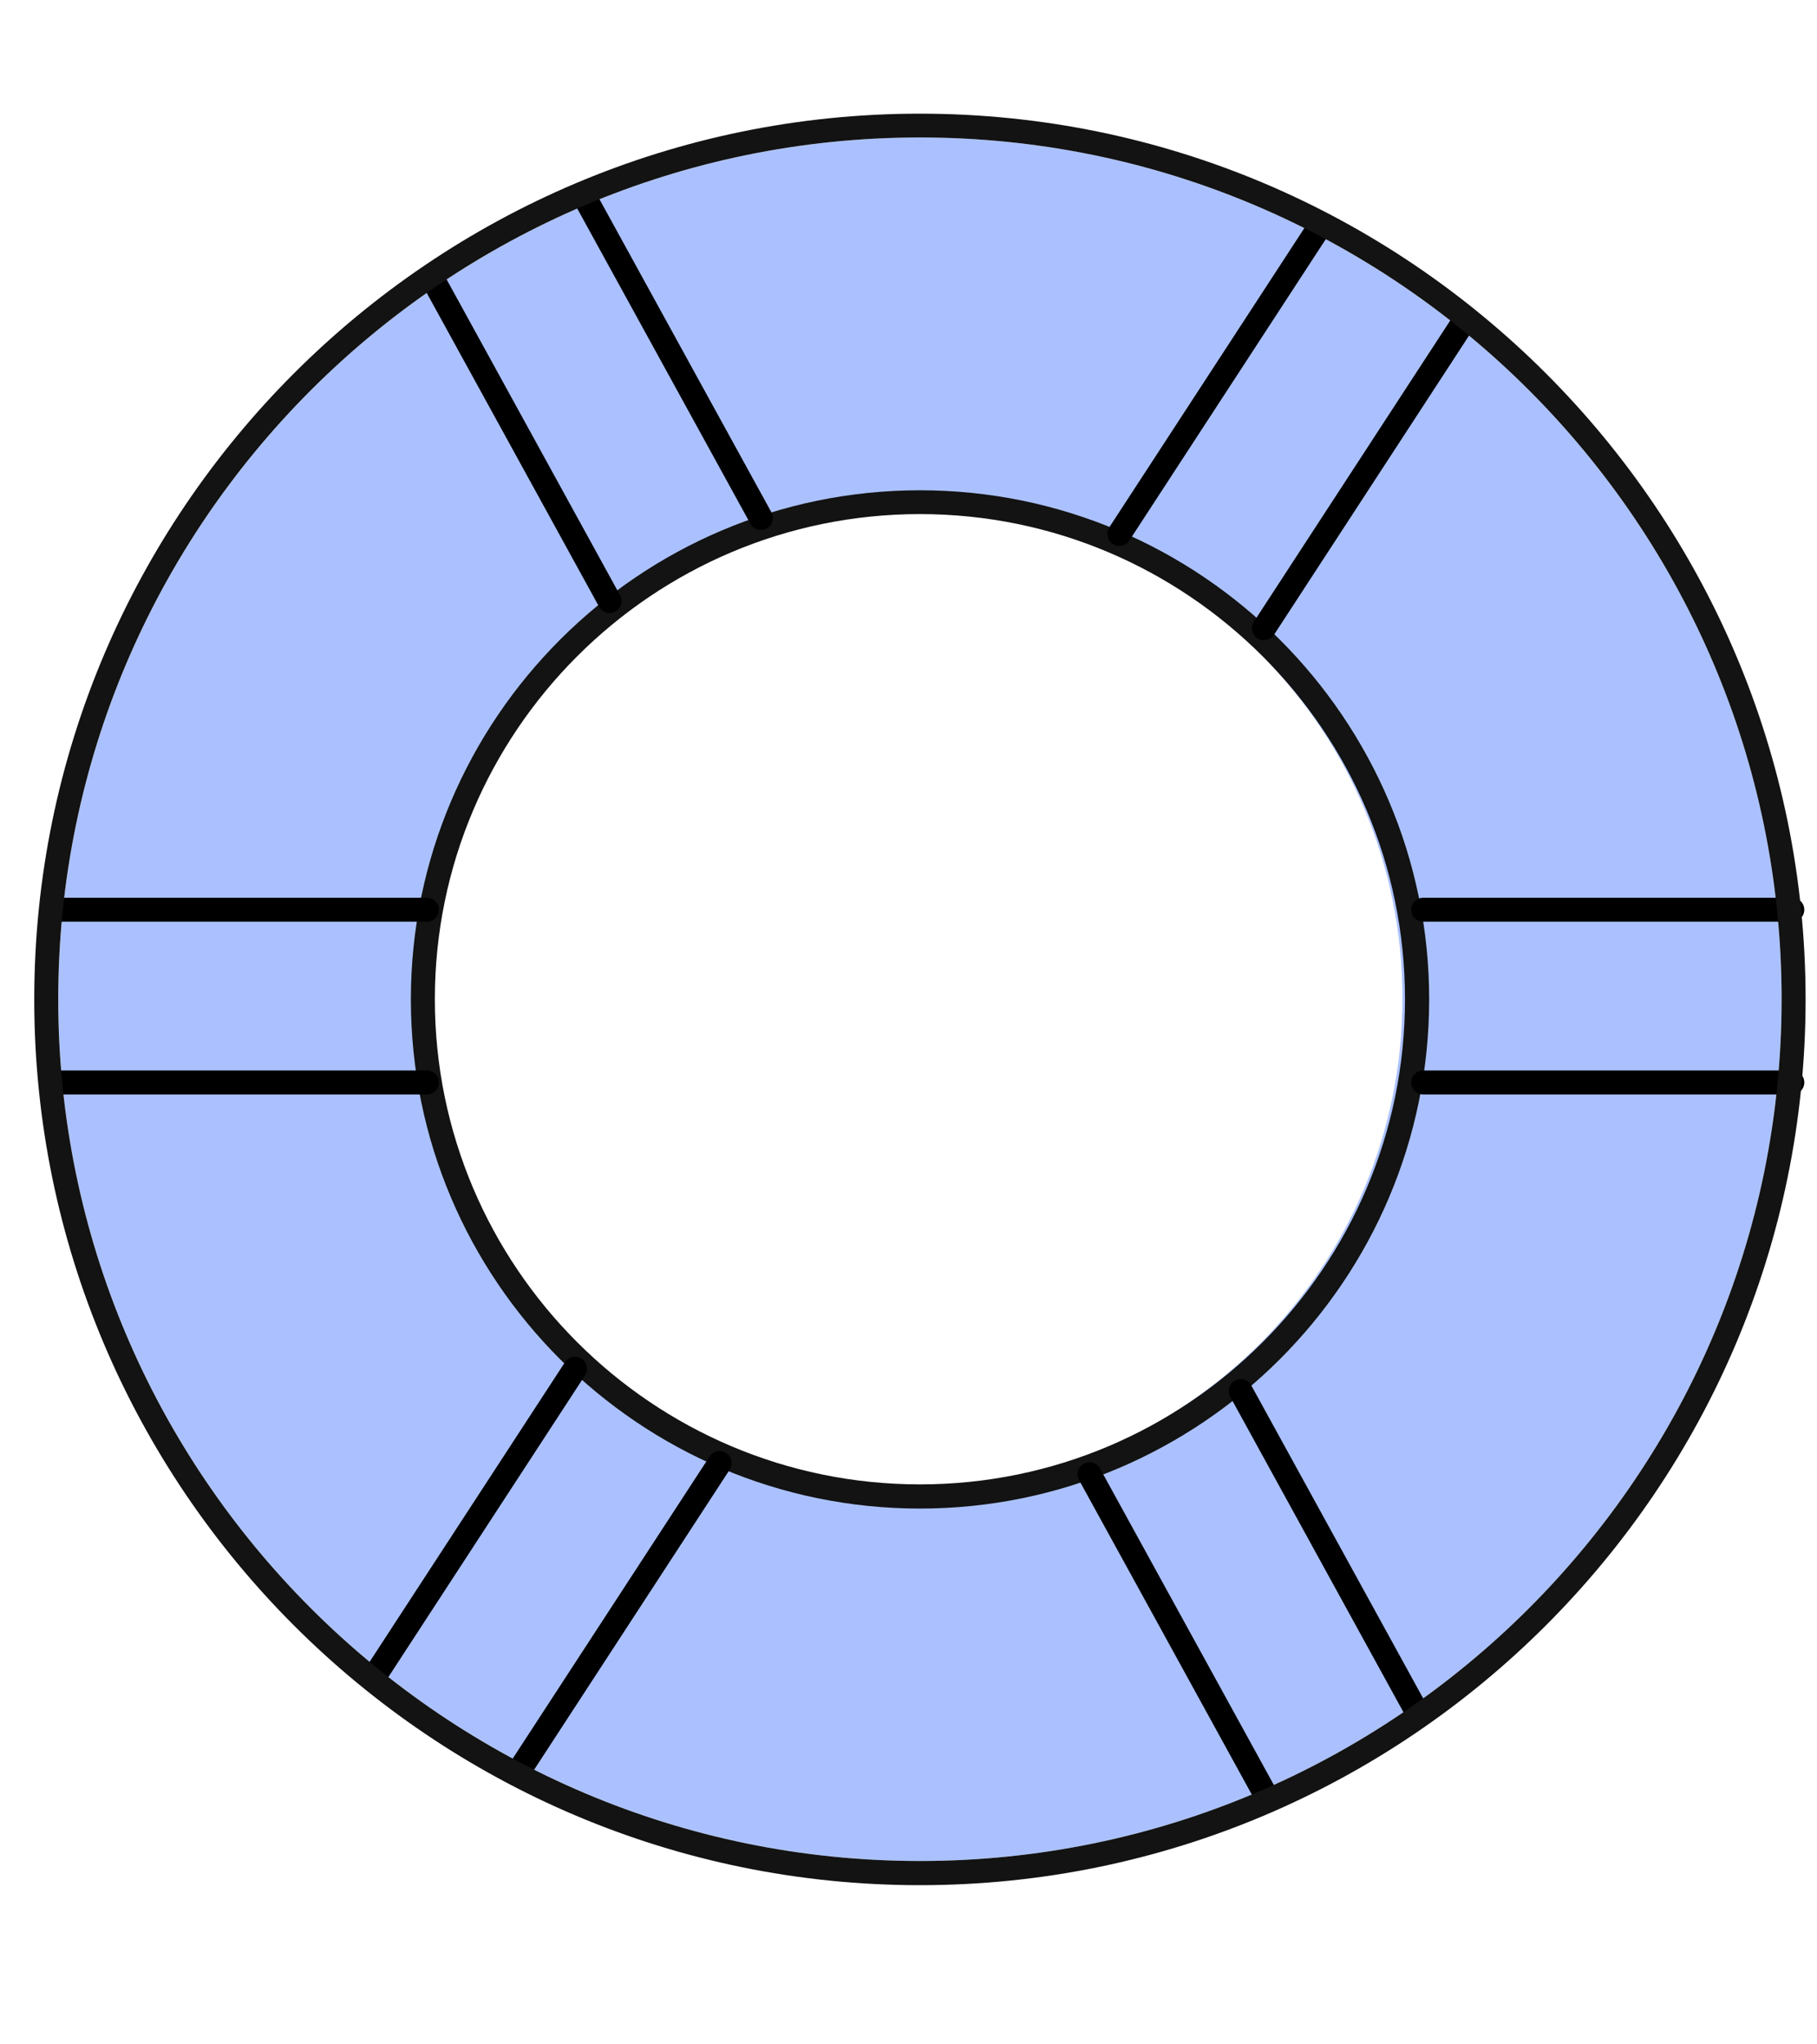 <svg width="40" height="45" viewBox="0 0 40 45" fill="none" xmlns="http://www.w3.org/2000/svg">
<path d="M20.252 3.026C9.793 3.026 1.283 11.536 1.283 21.995C1.283 32.454 9.793 40.964 20.252 40.964C30.711 40.964 39.221 32.454 39.221 21.995C39.221 11.536 30.711 3.026 20.252 3.026ZM20.11 32.743C14.163 32.743 9.346 27.925 9.346 21.979C9.346 16.032 14.163 11.215 20.11 11.215C26.056 11.215 30.874 16.032 30.874 21.979C30.874 27.925 26.056 32.743 20.11 32.743Z" fill="#abc1ff"/>
<path d="M34.208 8.733L36.674 9.55C38.932 10.297 40.159 12.734 39.411 14.992L38.599 17.446" />
<path d="M33.993 8.583C34.058 8.489 34.18 8.445 34.294 8.485L36.759 9.302C37.917 9.684 38.859 10.496 39.407 11.588C39.956 12.681 40.045 13.92 39.663 15.078L38.851 17.531C38.806 17.669 38.656 17.746 38.518 17.698C38.38 17.653 38.303 17.503 38.351 17.364L39.164 14.911C39.505 13.888 39.424 12.791 38.936 11.824C38.453 10.857 37.62 10.143 36.593 9.801L34.127 8.985C33.989 8.94 33.912 8.79 33.961 8.652C33.969 8.627 33.981 8.603 33.993 8.583Z" class="illustration-text-primary-fill"/>
<path d="M5.527 35.334C5.499 35.334 5.475 35.326 5.446 35.318L3.009 34.433C0.641 33.572 -0.586 30.943 0.275 28.571L1.157 26.146C1.205 26.008 1.356 25.939 1.494 25.988C1.632 26.037 1.701 26.191 1.652 26.325L0.771 28.75C0.007 30.846 1.092 33.169 3.188 33.933L5.625 34.819C5.763 34.867 5.832 35.022 5.783 35.156C5.743 35.265 5.637 35.334 5.523 35.33L5.527 35.334Z" class="illustration-text-primary-fill"/>
<path d="M33.985 36.069C33.867 36.069 33.761 35.988 33.729 35.87C33.692 35.728 33.778 35.586 33.92 35.55L36.422 34.912C38.583 34.364 39.895 32.158 39.346 29.997L38.705 27.483C38.668 27.34 38.754 27.198 38.896 27.162C39.038 27.125 39.18 27.211 39.217 27.353L39.858 29.867C40.48 32.308 38.997 34.802 36.556 35.424L34.054 36.061C34.034 36.065 34.009 36.069 33.989 36.069H33.985Z" class="illustration-text-primary-fill"/>
<path d="M1.583 17.58C1.47 17.58 1.364 17.507 1.332 17.393L0.58 14.907C0.227 13.737 0.353 12.502 0.929 11.426C1.506 10.35 2.469 9.562 3.639 9.208L6.112 8.461C6.255 8.416 6.401 8.497 6.441 8.636C6.482 8.774 6.405 8.924 6.267 8.965L3.793 9.712C2.757 10.025 1.908 10.719 1.397 11.674C0.885 12.624 0.775 13.721 1.088 14.753L1.839 17.239C1.88 17.377 1.803 17.527 1.665 17.568C1.64 17.576 1.612 17.58 1.587 17.58H1.583Z" class="illustration-text-primary-fill"/>
<path d="M15.434 3.627C15.365 3.627 15.3 3.603 15.248 3.55C15.146 3.449 15.146 3.278 15.248 3.176L17.084 1.34C17.949 0.475 19.094 0 20.317 0C21.539 0 22.685 0.475 23.55 1.34L25.378 3.168C25.479 3.27 25.479 3.44 25.378 3.542C25.276 3.644 25.106 3.644 25.004 3.542L23.176 1.714C22.413 0.95 21.397 0.528 20.317 0.528C19.236 0.528 18.221 0.95 17.457 1.714L15.621 3.55C15.568 3.603 15.503 3.627 15.434 3.627Z" class="illustration-text-primary-fill"/>
<path d="M20.304 44.246C19.082 44.246 17.936 43.771 17.071 42.906L15.243 41.078C15.142 40.976 15.142 40.806 15.243 40.704C15.345 40.603 15.515 40.603 15.617 40.704L17.445 42.532C18.208 43.296 19.224 43.718 20.304 43.718C21.385 43.718 22.4 43.296 23.164 42.532L25 40.696C25.101 40.594 25.272 40.594 25.374 40.696C25.475 40.797 25.475 40.968 25.374 41.07L23.538 42.906C22.672 43.771 21.527 44.246 20.304 44.246Z" class="illustration-text-primary-fill"/>
<path d="M20.252 33.206C14.069 33.206 9.045 28.177 9.045 21.999C9.045 15.821 14.073 10.792 20.252 10.792C26.43 10.792 31.462 15.821 31.462 21.999C31.462 28.177 26.434 33.206 20.252 33.206ZM20.252 11.316C14.362 11.316 9.573 16.109 9.573 21.995C9.573 27.881 14.362 32.674 20.252 32.674C26.142 32.674 30.93 27.881 30.93 21.995C30.93 16.109 26.137 11.316 20.252 11.316Z" fill="#121312"/>
<path d="M24.639 12.019C24.59 12.019 24.541 12.007 24.497 11.974C24.375 11.893 24.342 11.731 24.419 11.609L28.855 4.805C28.936 4.683 29.099 4.647 29.22 4.728C29.342 4.809 29.375 4.972 29.297 5.094L24.862 11.897C24.813 11.974 24.728 12.015 24.639 12.015V12.019Z" fill="black"/>
<path d="M27.823 14.095C27.774 14.095 27.726 14.082 27.681 14.05C27.559 13.969 27.526 13.806 27.604 13.684L32.039 6.881C32.12 6.759 32.283 6.722 32.405 6.804C32.527 6.885 32.559 7.047 32.482 7.169L28.046 13.973C27.998 14.05 27.912 14.091 27.823 14.091V14.095Z" fill="black"/>
<path d="M8.221 37.199C8.172 37.199 8.123 37.187 8.079 37.154C7.957 37.073 7.924 36.91 8.001 36.788L12.437 29.985C12.518 29.863 12.681 29.826 12.803 29.908C12.924 29.989 12.957 30.151 12.88 30.273L8.444 37.077C8.395 37.154 8.31 37.195 8.221 37.195V37.199Z" fill="black"/>
<path d="M11.405 39.274C11.356 39.274 11.308 39.262 11.263 39.23C11.141 39.148 11.108 38.986 11.186 38.864L15.621 32.06C15.703 31.939 15.865 31.902 15.987 31.983C16.109 32.065 16.141 32.227 16.064 32.349L11.629 39.153C11.58 39.23 11.494 39.27 11.405 39.27V39.274Z" fill="black"/>
<path d="M39.456 20.289H31.332C31.186 20.289 31.068 20.171 31.068 20.025C31.068 19.879 31.186 19.761 31.332 19.761H39.456C39.602 19.761 39.72 19.879 39.72 20.025C39.72 20.171 39.602 20.289 39.456 20.289Z" fill="black"/>
<path d="M39.456 24.091H31.332C31.186 24.091 31.068 23.973 31.068 23.827C31.068 23.681 31.186 23.563 31.332 23.563H39.456C39.602 23.563 39.72 23.681 39.72 23.827C39.72 23.973 39.602 24.091 39.456 24.091Z" fill="black"/>
<path d="M9.399 20.289H1.275C1.129 20.289 1.011 20.171 1.011 20.025C1.011 19.879 1.129 19.761 1.275 19.761H9.399C9.545 19.761 9.663 19.879 9.663 20.025C9.663 20.171 9.545 20.289 9.399 20.289Z" fill="black"/>
<path d="M9.399 24.091H1.275C1.129 24.091 1.011 23.973 1.011 23.827C1.011 23.681 1.129 23.563 1.275 23.563H9.399C9.545 23.563 9.663 23.681 9.663 23.827C9.663 23.973 9.545 24.091 9.399 24.091Z" fill="black"/>
<path d="M31.227 38.007C31.134 38.007 31.044 37.958 30.995 37.869L27.084 30.748C27.015 30.622 27.059 30.46 27.189 30.391C27.319 30.322 27.478 30.367 27.547 30.497L31.458 37.617C31.527 37.743 31.483 37.906 31.353 37.974C31.312 37.995 31.267 38.007 31.227 38.007Z" fill="black"/>
<path d="M27.896 39.835C27.803 39.835 27.713 39.786 27.665 39.697L23.753 32.576C23.684 32.45 23.729 32.288 23.859 32.219C23.989 32.15 24.147 32.194 24.216 32.324L28.128 39.445C28.197 39.571 28.152 39.733 28.022 39.802C27.981 39.823 27.937 39.835 27.896 39.835Z" fill="black"/>
<path d="M16.75 11.666C16.657 11.666 16.567 11.617 16.519 11.528L12.607 4.407C12.538 4.281 12.583 4.119 12.713 4.05C12.843 3.981 13.001 4.025 13.07 4.155L16.982 11.276C17.051 11.402 17.006 11.564 16.876 11.633C16.835 11.653 16.791 11.666 16.75 11.666Z" fill="black"/>
<path d="M13.42 13.494C13.326 13.494 13.237 13.445 13.188 13.355L9.277 6.235C9.208 6.109 9.252 5.947 9.382 5.878C9.512 5.809 9.671 5.853 9.74 5.983L13.651 13.104C13.72 13.23 13.676 13.392 13.546 13.461C13.505 13.481 13.46 13.494 13.42 13.494Z" fill="black"/>
<path d="M20.251 41.496C9.5 41.496 0.754 32.751 0.754 21.999C0.754 11.247 9.5 2.502 20.251 2.502C31.003 2.502 39.749 11.247 39.749 21.999C39.749 32.751 30.999 41.496 20.251 41.496ZM20.251 3.026C9.792 3.026 1.282 11.536 1.282 21.995C1.282 32.454 9.792 40.964 20.251 40.964C30.711 40.964 39.221 32.454 39.221 21.995C39.221 11.536 30.711 3.026 20.251 3.026Z" fill="#121312"/>
</svg>
